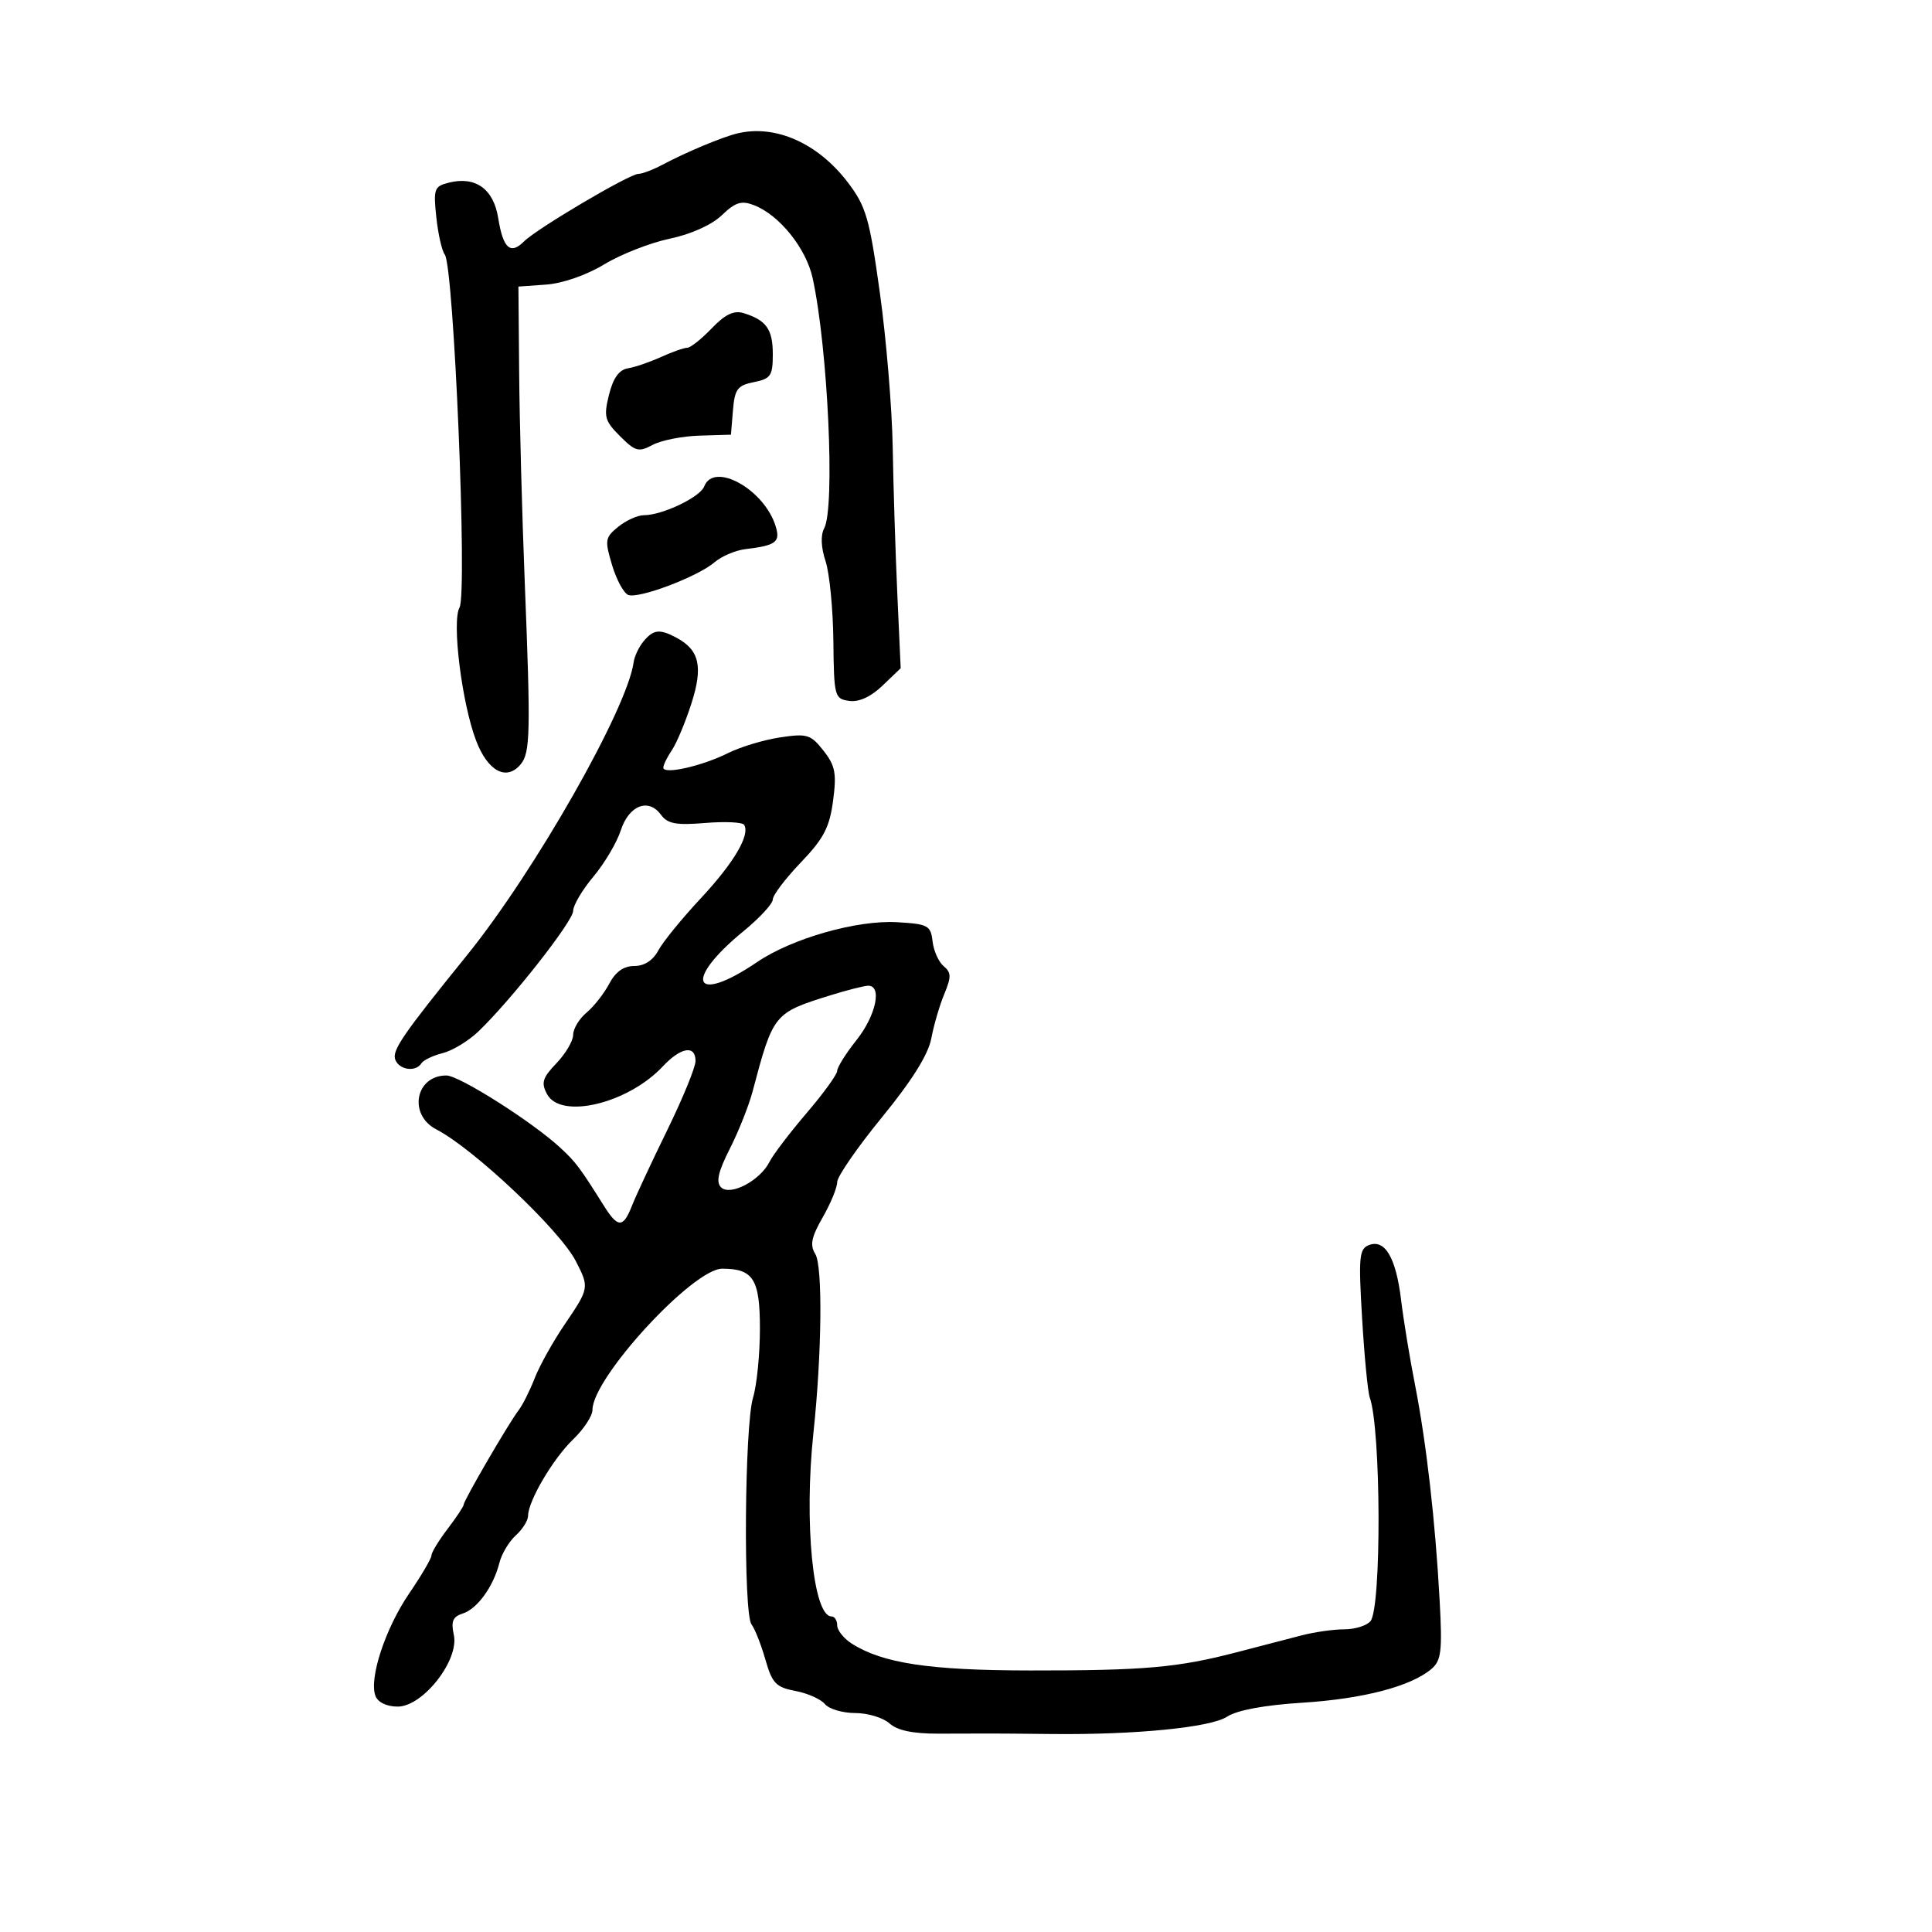 <svg xmlns="http://www.w3.org/2000/svg" width="300" height="300" viewBox="0 0 300 300" version="1.1">
  <defs/>
  <path d="M99.931,99.583 C101.467,97.733 102.434,97.627 105.043,99.023 C108.61,100.932 109.197,103.515 107.363,109.233 C106.433,112.13 105.072,115.388 104.337,116.473 C103.601,117.557 103,118.784 103,119.198 C103,120.311 108.982,118.97 113.023,116.951 C114.961,115.983 118.609,114.881 121.129,114.503 C125.326,113.874 125.891,114.047 127.869,116.561 C129.699,118.887 129.926,120.076 129.359,124.351 C128.811,128.479 127.9,130.221 124.345,133.931 C121.955,136.425 120,139.005 120,139.666 C120,140.326 117.952,142.545 115.448,144.596 C105.983,152.352 107.67,156.106 117.594,149.372 C122.986,145.713 133.078,142.841 139.285,143.199 C144.107,143.477 144.523,143.702 144.809,146.177 C144.98,147.649 145.754,149.381 146.531,150.026 C147.72,151.013 147.736,151.698 146.629,154.349 C145.906,156.082 144.999,159.181 144.614,161.236 C144.145,163.743 141.626,167.771 136.957,173.483 C133.131,178.164 130,182.694 130,183.549 C130,184.404 128.988,186.869 127.75,189.026 C125.987,192.099 125.738,193.332 126.599,194.724 C127.762,196.603 127.62,210.186 126.308,222.5 C124.825,236.428 126.263,251 129.121,251 C129.605,251 130,251.623 130,252.385 C130,253.147 131.012,254.418 132.25,255.21 C137.034,258.273 144.342,259.376 159.957,259.39 C177.682,259.407 182.863,258.951 192,256.572 C195.575,255.642 200.127,254.457 202.116,253.94 C204.105,253.423 207.087,253 208.744,253 C210.4,253 212.228,252.43 212.807,251.733 C214.541,249.643 214.45,221.875 212.694,217 C212.396,216.175 211.863,210.66 211.509,204.744 C210.935,195.155 211.051,193.918 212.577,193.332 C215.064,192.378 216.773,195.302 217.563,201.862 C217.936,204.963 218.905,210.875 219.716,215 C221.484,224.001 222.882,236.243 223.55,248.576 C223.974,256.409 223.798,257.859 222.271,259.157 C219.088,261.86 211.672,263.799 202.229,264.395 C196.317,264.769 192.081,265.556 190.538,266.567 C187.982,268.242 176.235,269.399 163.25,269.255 C159.262,269.211 154.988,269.177 153.75,269.18 C152.512,269.182 148.889,269.192 145.699,269.201 C141.753,269.212 139.329,268.702 138.12,267.608 C137.142,266.724 134.746,266 132.794,266 C130.842,266 128.724,265.372 128.087,264.605 C127.45,263.837 125.382,262.919 123.493,262.565 C120.499,262.003 119.901,261.377 118.853,257.71 C118.191,255.394 117.221,252.934 116.697,252.243 C115.406,250.54 115.603,221.38 116.936,217.007 C117.521,215.085 118,210.264 118,206.292 C118,198.632 116.972,197 112.147,197 C107.595,197 92,213.962 92,218.914 C92,219.855 90.653,221.916 89.007,223.493 C85.902,226.468 82,233.085 82,235.376 C82,236.099 81.14,237.468 80.09,238.419 C79.039,239.369 77.894,241.286 77.545,242.678 C76.62,246.363 74.111,249.83 71.85,250.548 C70.31,251.036 70.008,251.761 70.47,253.865 C71.33,257.778 65.677,265 61.755,265 C60.056,265 58.685,264.343 58.302,263.346 C57.268,260.649 59.828,252.866 63.539,247.427 C65.443,244.637 67,241.979 67,241.521 C67,241.063 68.125,239.214 69.5,237.411 C70.875,235.608 72,233.911 72,233.638 C72,233.004 78.997,220.98 80.518,219 C81.152,218.175 82.282,215.925 83.029,214 C83.777,212.075 85.876,208.312 87.694,205.638 C91.509,200.027 91.527,199.921 89.395,195.796 C86.906,190.984 73.529,178.359 67.754,175.373 C63.357,173.099 64.494,167 69.316,167 C71.308,167 82.648,174.193 87,178.217 C89.412,180.447 90.034,181.276 93.779,187.244 C95.945,190.697 96.769,190.698 98.121,187.25 C98.714,185.738 101.18,180.45 103.602,175.5 C106.023,170.55 108.003,165.713 108.002,164.75 C107.999,162.224 105.725,162.599 102.924,165.586 C97.502,171.369 87.072,173.871 84.946,169.898 C84,168.132 84.233,167.366 86.41,165.094 C87.835,163.607 89,161.623 89,160.685 C89,159.748 89.935,158.197 91.079,157.24 C92.222,156.283 93.809,154.262 94.604,152.75 C95.58,150.896 96.847,150 98.494,150 C100.052,150 101.4,149.129 102.218,147.592 C102.923,146.268 105.89,142.625 108.811,139.496 C113.942,134 116.515,129.642 115.55,128.08 C115.294,127.667 112.57,127.537 109.496,127.792 C104.988,128.166 103.662,127.92 102.638,126.519 C100.693,123.86 97.655,125.046 96.386,128.96 C95.773,130.85 93.86,134.076 92.136,136.131 C90.411,138.185 89,140.575 89,141.443 C89,143.043 79.375,155.288 74.281,160.169 C72.749,161.637 70.255,163.149 68.739,163.529 C67.222,163.91 65.734,164.622 65.432,165.111 C64.569,166.507 61.995,166.151 61.381,164.55 C60.835,163.127 62.512,160.682 72.5,148.344 C83.019,135.35 97.414,110.046 98.391,102.833 C98.515,101.917 99.208,100.454 99.931,99.583 Z M114.5,20.715 C120.401,19.29 127.021,22.231 131.661,28.339 C134.487,32.059 135.014,33.879 136.63,45.5 C137.624,52.65 138.52,63.45 138.621,69.5 C138.722,75.55 139.042,85.734 139.331,92.131 L139.857,103.763 L137.037,106.465 C135.216,108.209 133.38,109.049 131.858,108.834 C129.588,108.513 129.496,108.162 129.405,99.5 C129.352,94.55 128.804,88.98 128.188,87.122 C127.488,85.014 127.408,83.107 127.975,82.047 C129.7,78.824 128.56,54.054 126.186,43.182 C125.177,38.557 121.025,33.391 117.092,31.864 C115.13,31.103 114.2,31.392 112.079,33.424 C110.51,34.927 107.293,36.375 103.987,37.067 C100.969,37.698 96.401,39.488 93.835,41.045 C91.105,42.702 87.372,44.006 84.835,44.188 L80.5,44.5 L80.615,58 C80.678,65.425 81.07,80.05 81.486,90.5 C82.413,113.764 82.343,116.882 80.851,118.68 C78.658,121.322 75.743,119.773 73.926,115 C71.711,109.179 70.135,96.51 71.355,94.33 C72.598,92.108 70.472,41.316 69.061,39.518 C68.621,38.958 68.032,36.357 67.752,33.739 C67.281,29.328 67.424,28.932 69.695,28.362 C73.832,27.323 76.638,29.335 77.361,33.857 C78.115,38.574 79.251,39.606 81.364,37.493 C83.357,35.5 97.744,27 99.125,27 C99.711,27 101.386,26.365 102.846,25.59 C106.558,23.617 112.128,21.287 114.5,20.715 Z M110.506,50.994 C112.589,48.819 113.955,48.162 115.443,48.616 C118.983,49.698 120,51.122 120,54.997 C120,58.349 119.686,58.813 117.063,59.337 C114.511,59.848 114.084,60.422 113.813,63.712 L113.5,67.5 L108.633,67.644 C105.957,67.722 102.677,68.37 101.345,69.083 C99.17,70.247 98.655,70.11 96.276,67.73 C93.895,65.35 93.722,64.7 94.564,61.302 C95.206,58.709 96.128,57.418 97.5,57.193 C98.6,57.012 100.918,56.22 102.651,55.432 C104.384,54.644 106.213,54 106.714,54 C107.216,54 108.922,52.647 110.506,50.994 Z M129,154.534 C120.141,157.289 120.073,157.373 116.857,169.5 C116.273,171.7 114.684,175.695 113.325,178.377 C111.517,181.946 111.152,183.552 111.963,184.363 C113.372,185.772 118.023,183.332 119.486,180.416 C120.043,179.304 122.638,175.894 125.25,172.839 C127.862,169.784 130,166.832 130,166.28 C130,165.727 131.35,163.576 133,161.5 C136.047,157.666 137.026,152.945 134.75,153.067 C134.063,153.104 131.475,153.764 129,154.534 Z M109.347,75.537 C110.854,71.611 118.722,76.015 120.457,81.755 C121.189,84.18 120.49,84.699 115.718,85.274 C114.189,85.459 112.038,86.379 110.939,87.32 C108.333,89.551 99.192,93.011 97.558,92.384 C96.858,92.115 95.725,90.025 95.04,87.74 C93.882,83.876 93.95,83.459 96.008,81.792 C97.226,80.806 99.017,80 99.989,80 C102.844,80 108.708,77.204 109.347,75.537 Z"/>
</svg>

